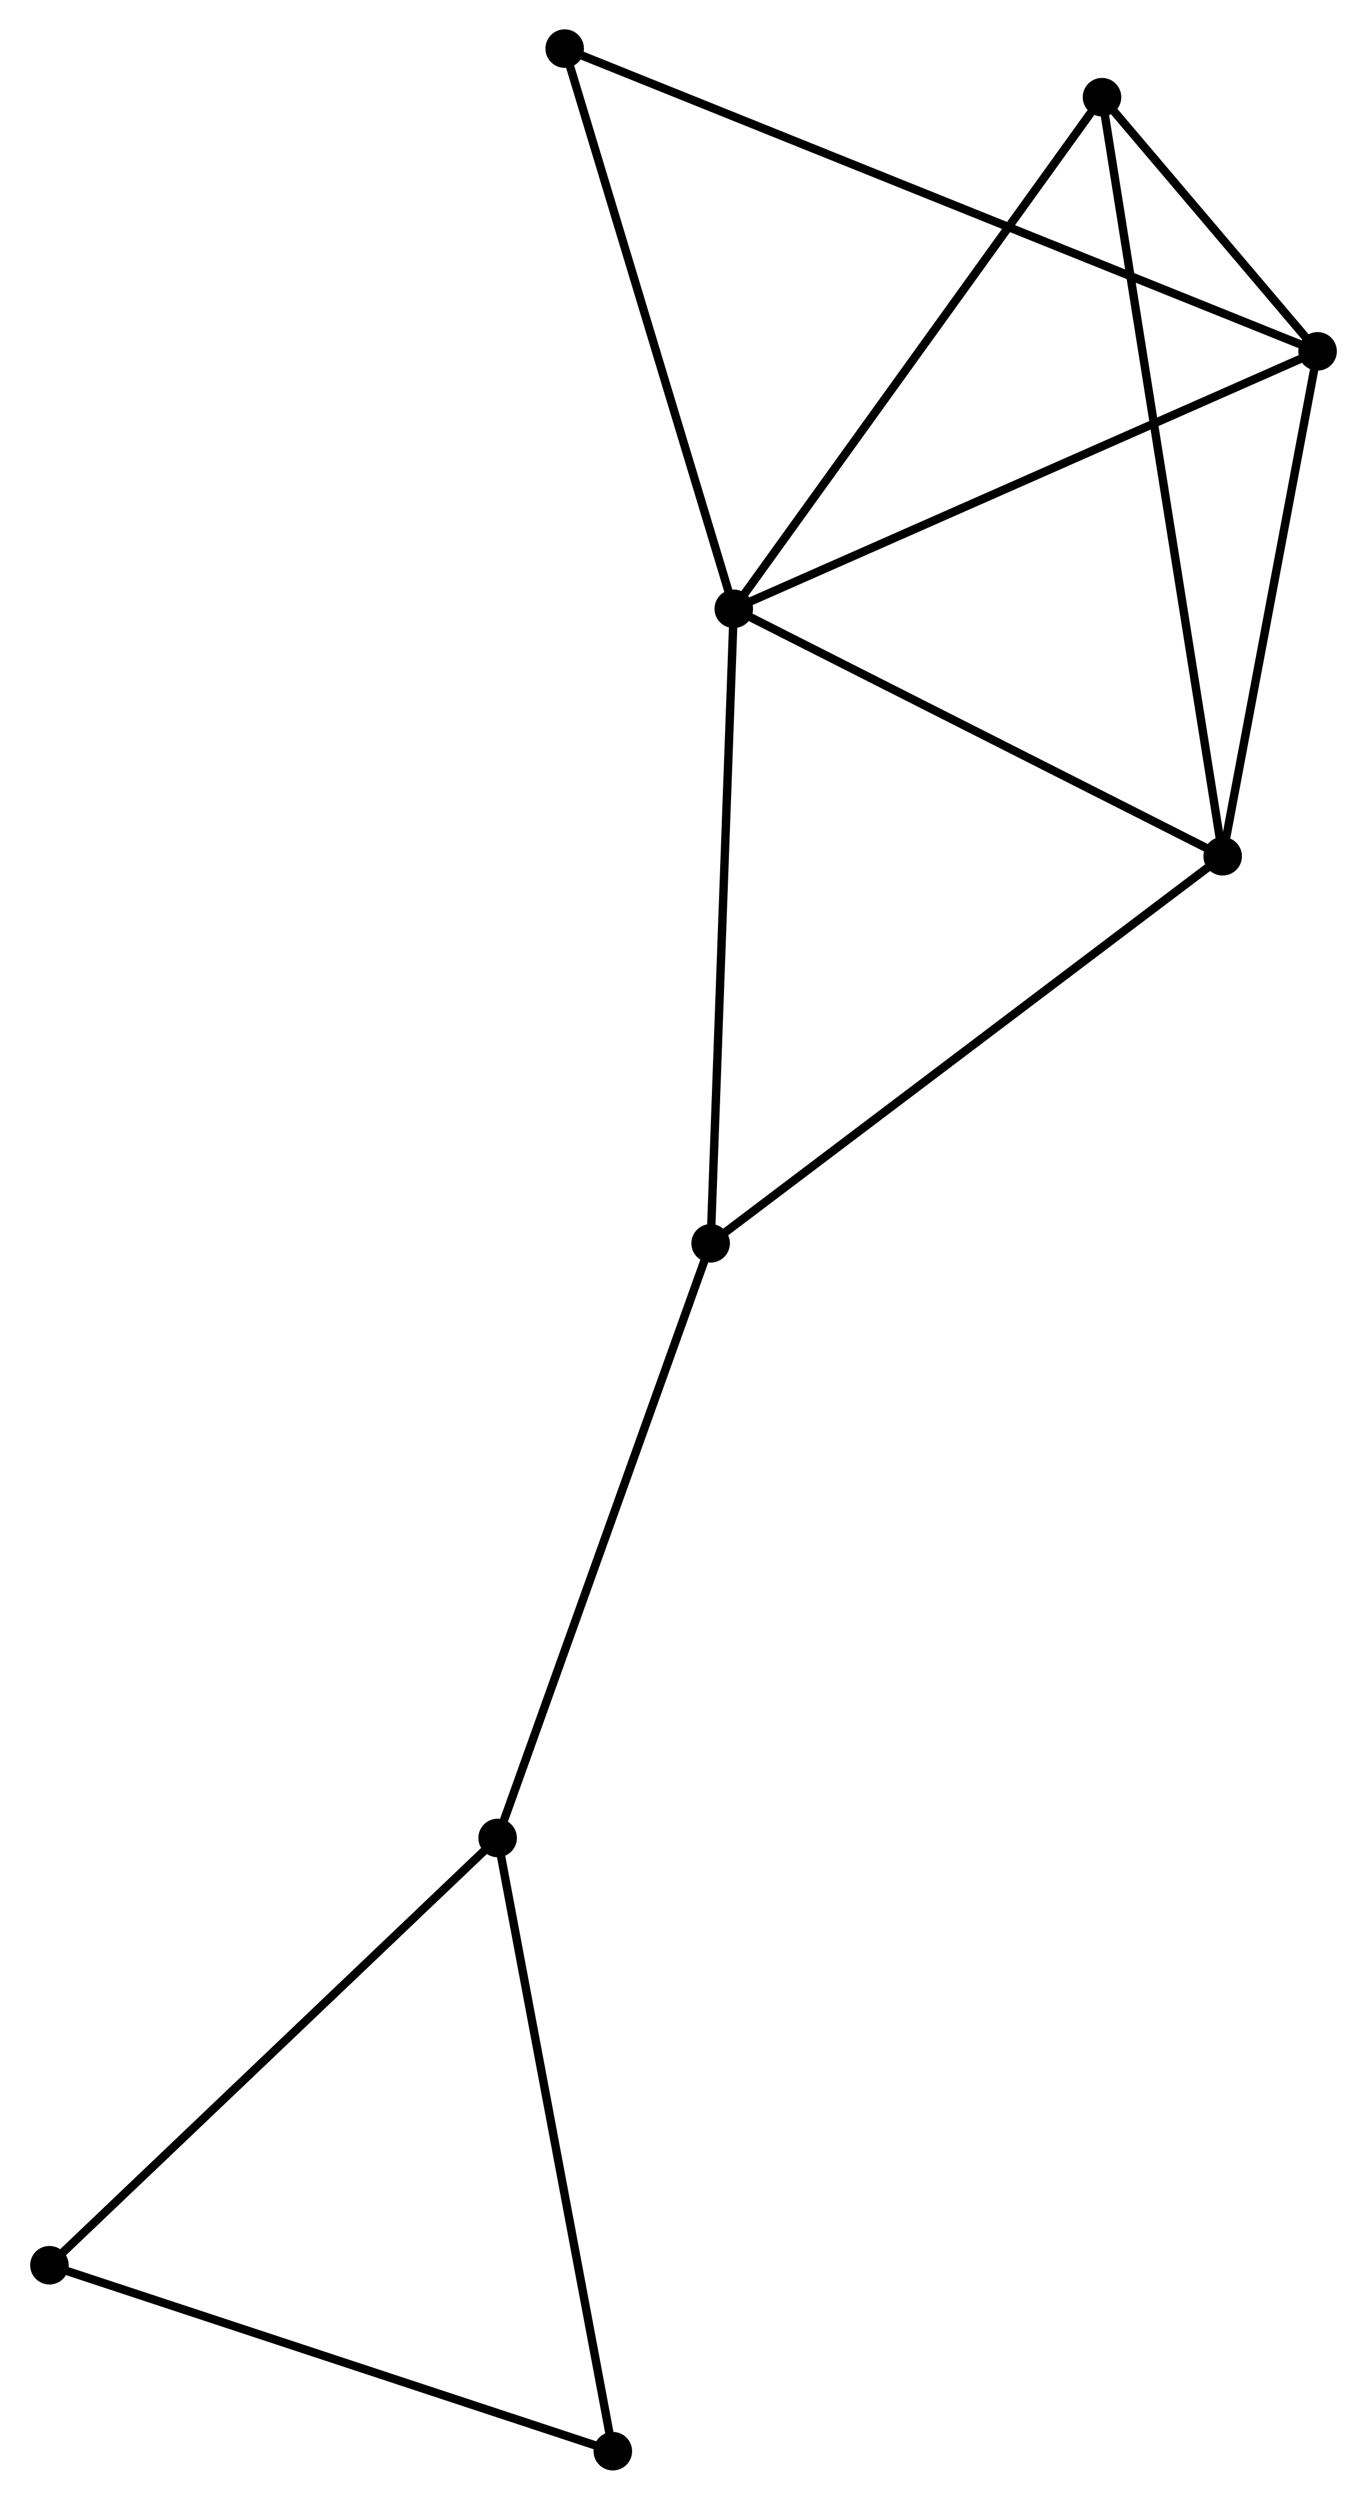 <?xml version="1.0" encoding="UTF-8" standalone="no"?>
<!DOCTYPE svg PUBLIC "-//W3C//DTD SVG 1.1//EN"
 "http://www.w3.org/Graphics/SVG/1.1/DTD/svg11.dtd">
<!-- Generated by graphviz version 2.36.0 (20140111.2315)
 -->
<!-- Title: %3 Pages: 1 -->
<svg width="163pt" height="298pt"
 viewBox="0.00 0.00 163.00 298.37" xmlns="http://www.w3.org/2000/svg" xmlns:xlink="http://www.w3.org/1999/xlink">
<g id="graph0" class="graph" transform="scale(1 1) rotate(0) translate(4 294.373)">
<title>%3</title>
<!-- 0 -->
<g id="node1" class="node"><title>0</title>
<ellipse fill="black" stroke="black" cx="83.503" cy="-221.706" rx="1.8" ry="1.8"/>
</g>
<!-- 1 -->
<g id="node2" class="node"><title>1</title>
<ellipse fill="black" stroke="black" cx="153.203" cy="-252.438" rx="1.8" ry="1.8"/>
</g>
<!-- 0&#45;&#45;1 -->
<g id="edge1" class="edge"><title>0&#45;&#45;1</title>
<path fill="none" stroke="black" d="M85.226,-222.466C94.785,-226.681 141.237,-247.162 151.284,-251.592"/>
</g>
<!-- 2 -->
<g id="node3" class="node"><title>2</title>
<ellipse fill="black" stroke="black" cx="141.869" cy="-192.169" rx="1.8" ry="1.8"/>
</g>
<!-- 0&#45;&#45;2 -->
<g id="edge2" class="edge"><title>0&#45;&#45;2</title>
<path fill="none" stroke="black" d="M85.445,-220.724C94.306,-216.239 130.86,-197.74 139.86,-193.186"/>
</g>
<!-- 4 -->
<g id="node4" class="node"><title>4</title>
<ellipse fill="black" stroke="black" cx="80.74" cy="-145.969" rx="1.8" ry="1.8"/>
</g>
<!-- 0&#45;&#45;4 -->
<g id="edge3" class="edge"><title>0&#45;&#45;4</title>
<path fill="none" stroke="black" d="M83.435,-219.834C83.052,-209.356 81.182,-158.082 80.806,-147.775"/>
</g>
<!-- 5 -->
<g id="node5" class="node"><title>5</title>
<ellipse fill="black" stroke="black" cx="127.464" cy="-282.773" rx="1.8" ry="1.8"/>
</g>
<!-- 0&#45;&#45;5 -->
<g id="edge4" class="edge"><title>0&#45;&#45;5</title>
<path fill="none" stroke="black" d="M84.59,-223.216C90.619,-231.591 119.917,-272.29 126.254,-281.092"/>
</g>
<!-- 7 -->
<g id="node6" class="node"><title>7</title>
<ellipse fill="black" stroke="black" cx="63.316" cy="-288.573" rx="1.8" ry="1.8"/>
</g>
<!-- 0&#45;&#45;7 -->
<g id="edge5" class="edge"><title>0&#45;&#45;7</title>
<path fill="none" stroke="black" d="M82.921,-223.636C79.973,-233.4 66.725,-277.281 63.862,-286.763"/>
</g>
<!-- 1&#45;&#45;2 -->
<g id="edge6" class="edge"><title>1&#45;&#45;2</title>
<path fill="none" stroke="black" d="M152.826,-250.433C151.105,-241.282 144.007,-203.537 142.26,-194.243"/>
</g>
<!-- 1&#45;&#45;5 -->
<g id="edge7" class="edge"><title>1&#45;&#45;5</title>
<path fill="none" stroke="black" d="M151.819,-254.069C147.308,-259.385 133.071,-276.165 128.732,-281.279"/>
</g>
<!-- 1&#45;&#45;7 -->
<g id="edge8" class="edge"><title>1&#45;&#45;7</title>
<path fill="none" stroke="black" d="M151.325,-253.193C139.627,-257.895 76.85,-283.132 65.183,-287.823"/>
</g>
<!-- 2&#45;&#45;4 -->
<g id="edge9" class="edge"><title>2&#45;&#45;4</title>
<path fill="none" stroke="black" d="M140.358,-191.027C131.975,-184.691 91.234,-153.9 82.423,-147.24"/>
</g>
<!-- 2&#45;&#45;5 -->
<g id="edge10" class="edge"><title>2&#45;&#45;5</title>
<path fill="none" stroke="black" d="M141.569,-194.061C139.694,-205.853 129.633,-269.13 127.763,-280.891"/>
</g>
<!-- 3 -->
<g id="node7" class="node"><title>3</title>
<ellipse fill="black" stroke="black" cx="55.31" cy="-74.992" rx="1.8" ry="1.8"/>
</g>
<!-- 3&#45;&#45;4 -->
<g id="edge11" class="edge"><title>3&#45;&#45;4</title>
<path fill="none" stroke="black" d="M55.939,-76.747C59.426,-86.481 76.374,-133.784 80.04,-144.015"/>
</g>
<!-- 6 -->
<g id="node8" class="node"><title>6</title>
<ellipse fill="black" stroke="black" cx="69.061" cy="-1.8" rx="1.8" ry="1.8"/>
</g>
<!-- 3&#45;&#45;6 -->
<g id="edge12" class="edge"><title>3&#45;&#45;6</title>
<path fill="none" stroke="black" d="M55.65,-73.183C57.536,-63.145 66.701,-14.365 68.683,-3.815"/>
</g>
<!-- 8 -->
<g id="node9" class="node"><title>8</title>
<ellipse fill="black" stroke="black" cx="1.8" cy="-23.995" rx="1.8" ry="1.8"/>
</g>
<!-- 3&#45;&#45;8 -->
<g id="edge13" class="edge"><title>3&#45;&#45;8</title>
<path fill="none" stroke="black" d="M53.987,-73.732C46.648,-66.737 10.986,-32.75 3.273,-25.398"/>
</g>
<!-- 6&#45;&#45;8 -->
<g id="edge14" class="edge"><title>6&#45;&#45;8</title>
<path fill="none" stroke="black" d="M67.121,-2.44C57.299,-5.681 13.159,-20.247 3.621,-23.394"/>
</g>
</g>
</svg>
